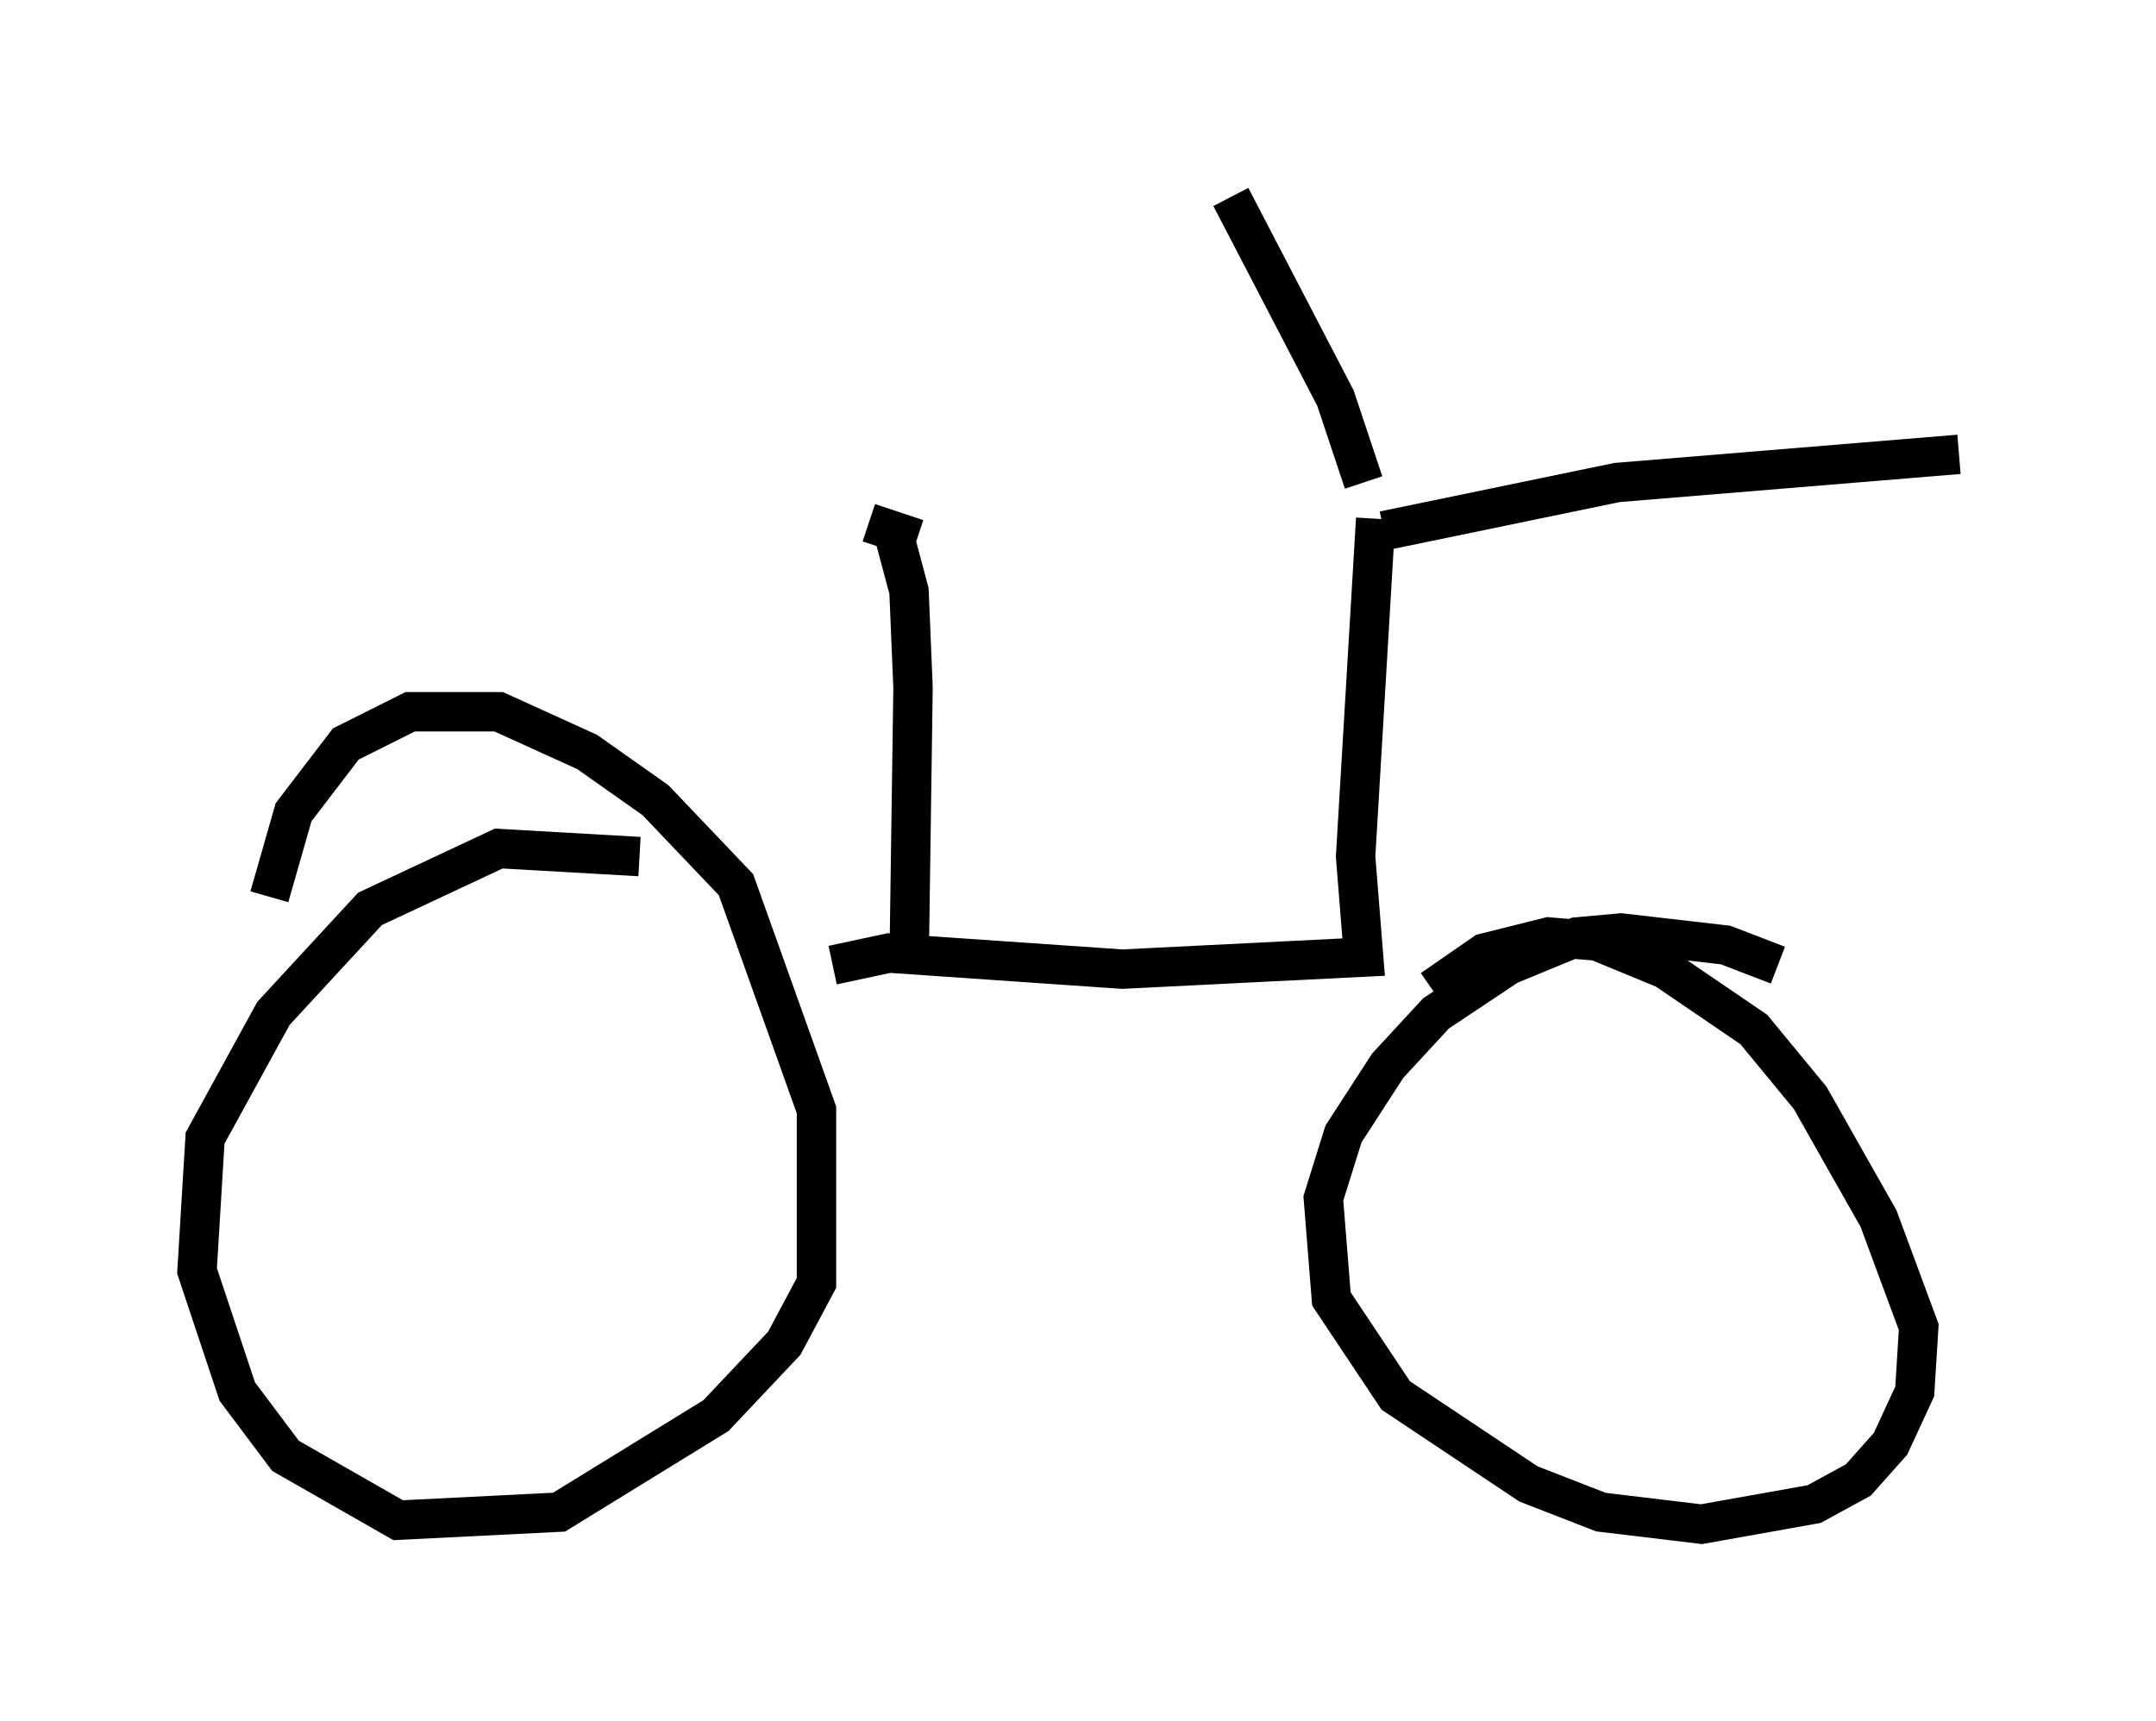 <?xml version="1.0" encoding="utf-8" ?>
<svg baseProfile="full" height="43.688" version="1.1" width="54.713" xmlns="http://www.w3.org/2000/svg" xmlns:ev="http://www.w3.org/2001/xml-events" xmlns:xlink="http://www.w3.org/1999/xlink"><defs /><rect fill="white" height="43.688" width="54.713" x="0" y="0" /><path d="M20.823, 23.171 m-4.594, -1.429 l-3.573, -0.204 -3.267, 1.531 l-2.45, 2.654 -1.735, 3.165 l-0.204, 3.369 1.021, 3.063 l1.225, 1.633 2.858, 1.633 l4.083, -0.204 3.981, -2.45 l1.735, -1.838 0.817, -1.531 l0.0, -4.39 -2.042, -5.717 l-2.042, -2.144 -1.735, -1.225 l-2.246, -1.021 -2.246, 0.0 l-1.633, 0.817 -1.327, 1.735 l-0.613, 2.144 m38.282, 1.735 l-1.327, -0.51 -2.654, -0.306 l-1.123, 0.102 -1.735, 0.715 l-1.838, 1.225 -1.225, 1.327 l-1.123, 1.735 -0.51, 1.633 l0.204, 2.552 1.633, 2.45 l3.369, 2.246 1.838, 0.715 l2.552, 0.306 2.858, -0.51 l1.123, -0.613 0.817, -0.919 l0.613, -1.327 0.102, -1.633 l-1.021, -2.756 -1.735, -3.063 l-1.429, -1.735 -2.246, -1.531 l-1.735, -0.715 -1.225, -0.102 l-1.633, 0.408 -1.327, 0.919 m-15.211, -0.613 l1.429, -0.306 5.921, 0.408 l6.125, -0.306 -0.204, -2.552 l0.51, -8.575 m0.204, 0.306 l5.921, -1.225 8.677, -0.715 m-15.109, 0.715 l-0.715, -2.144 -2.654, -5.104 m-8.167, 19.6 l0.102, -7.146 -0.102, -2.45 l-0.408, -1.531 m0.613, 0.204 l-1.225, -0.408 " fill="none" stroke="black" stroke-width="1" /></svg>